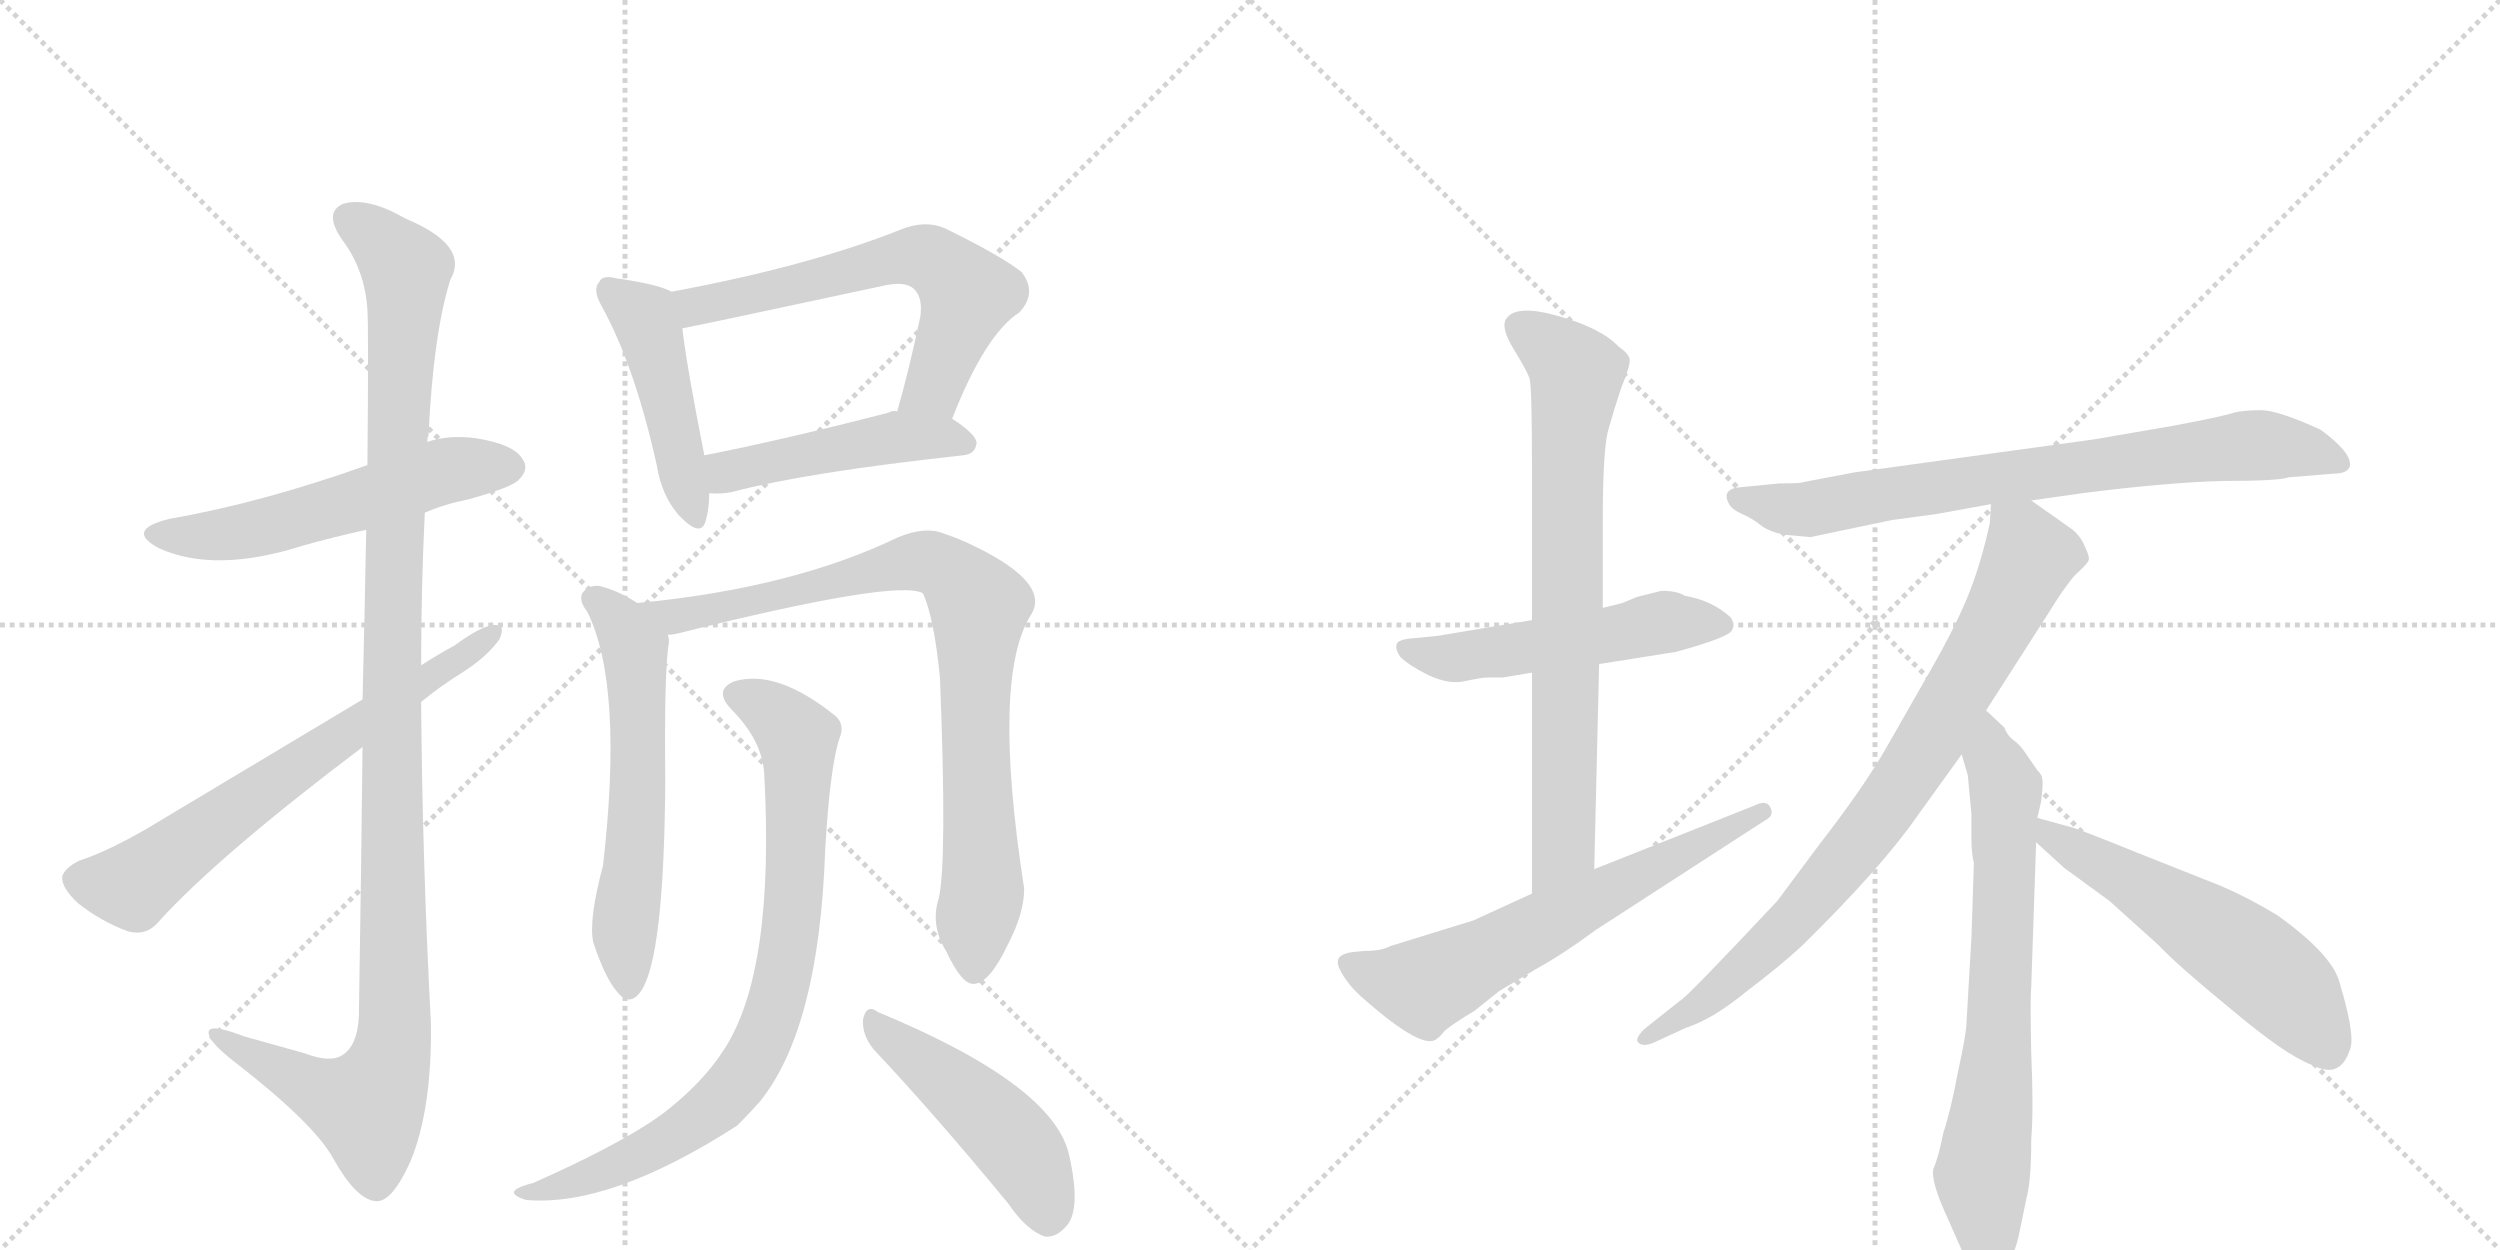 <svg version="1.1" viewBox="0 0 2048 1024" xmlns="http://www.w3.org/2000/svg">
  <g stroke="lightgray" stroke-dasharray="1,1" stroke-width="1" transform="scale(4, 4)">
    <line x1="0" y1="0" x2="256" y2="256"></line>
    <line x1="256" y1="0" x2="0" y2="256"></line>
    <line x1="128" y1="0" x2="128" y2="256"></line>
    <line x1="0" y1="128" x2="256" y2="128"></line>
    <line x1="256" y1="0" x2="512" y2="256"></line>
    <line x1="512" y1="0" x2="256" y2="256"></line>
    <line x1="384" y1="0" x2="384" y2="256"></line>
    <line x1="256" y1="128" x2="512" y2="128"></line>
  </g>
<g transform="scale(1, -1) translate(0, -850)">
   <style type="text/css">
    @keyframes keyframes0 {
      from {
       stroke: black;
       stroke-dashoffset: 550;
       stroke-width: 128;
       }
       64% {
       animation-timing-function: step-end;
       stroke: black;
       stroke-dashoffset: 0;
       stroke-width: 128;
       }
       to {
       stroke: black;
       stroke-width: 1024;
       }
       }
       #make-me-a-hanzi-animation-0 {
         animation: keyframes0 0.698s both;
         animation-delay: 0s;
         animation-timing-function: linear;
       }
    @keyframes keyframes1 {
      from {
       stroke: black;
       stroke-dashoffset: 1144;
       stroke-width: 128;
       }
       79% {
       animation-timing-function: step-end;
       stroke: black;
       stroke-dashoffset: 0;
       stroke-width: 128;
       }
       to {
       stroke: black;
       stroke-width: 1024;
       }
       }
       #make-me-a-hanzi-animation-1 {
         animation: keyframes1 1.181s both;
         animation-delay: 0.698s;
         animation-timing-function: linear;
       }
    @keyframes keyframes2 {
      from {
       stroke: black;
       stroke-dashoffset: 661;
       stroke-width: 128;
       }
       68% {
       animation-timing-function: step-end;
       stroke: black;
       stroke-dashoffset: 0;
       stroke-width: 128;
       }
       to {
       stroke: black;
       stroke-width: 1024;
       }
       }
       #make-me-a-hanzi-animation-2 {
         animation: keyframes2 0.788s both;
         animation-delay: 1.879s;
         animation-timing-function: linear;
       }
    @keyframes keyframes3 {
      from {
       stroke: black;
       stroke-dashoffset: 458;
       stroke-width: 128;
       }
       60% {
       animation-timing-function: step-end;
       stroke: black;
       stroke-dashoffset: 0;
       stroke-width: 128;
       }
       to {
       stroke: black;
       stroke-width: 1024;
       }
       }
       #make-me-a-hanzi-animation-3 {
         animation: keyframes3 0.623s both;
         animation-delay: 2.667s;
         animation-timing-function: linear;
       }
    @keyframes keyframes4 {
      from {
       stroke: black;
       stroke-dashoffset: 618;
       stroke-width: 128;
       }
       67% {
       animation-timing-function: step-end;
       stroke: black;
       stroke-dashoffset: 0;
       stroke-width: 128;
       }
       to {
       stroke: black;
       stroke-width: 1024;
       }
       }
       #make-me-a-hanzi-animation-4 {
         animation: keyframes4 0.753s both;
         animation-delay: 3.289s;
         animation-timing-function: linear;
       }
    @keyframes keyframes5 {
      from {
       stroke: black;
       stroke-dashoffset: 466;
       stroke-width: 128;
       }
       60% {
       animation-timing-function: step-end;
       stroke: black;
       stroke-dashoffset: 0;
       stroke-width: 128;
       }
       to {
       stroke: black;
       stroke-width: 1024;
       }
       }
       #make-me-a-hanzi-animation-5 {
         animation: keyframes5 0.629s both;
         animation-delay: 4.042s;
         animation-timing-function: linear;
       }
    @keyframes keyframes6 {
      from {
       stroke: black;
       stroke-dashoffset: 585;
       stroke-width: 128;
       }
       66% {
       animation-timing-function: step-end;
       stroke: black;
       stroke-dashoffset: 0;
       stroke-width: 128;
       }
       to {
       stroke: black;
       stroke-width: 1024;
       }
       }
       #make-me-a-hanzi-animation-6 {
         animation: keyframes6 0.726s both;
         animation-delay: 4.671s;
         animation-timing-function: linear;
       }
    @keyframes keyframes7 {
      from {
       stroke: black;
       stroke-dashoffset: 848;
       stroke-width: 128;
       }
       73% {
       animation-timing-function: step-end;
       stroke: black;
       stroke-dashoffset: 0;
       stroke-width: 128;
       }
       to {
       stroke: black;
       stroke-width: 1024;
       }
       }
       #make-me-a-hanzi-animation-7 {
         animation: keyframes7 0.94s both;
         animation-delay: 5.397s;
         animation-timing-function: linear;
       }
    @keyframes keyframes8 {
      from {
       stroke: black;
       stroke-dashoffset: 811;
       stroke-width: 128;
       }
       73% {
       animation-timing-function: step-end;
       stroke: black;
       stroke-dashoffset: 0;
       stroke-width: 128;
       }
       to {
       stroke: black;
       stroke-width: 1024;
       }
       }
       #make-me-a-hanzi-animation-8 {
         animation: keyframes8 0.91s both;
         animation-delay: 6.338s;
         animation-timing-function: linear;
       }
    @keyframes keyframes9 {
      from {
       stroke: black;
       stroke-dashoffset: 472;
       stroke-width: 128;
       }
       61% {
       animation-timing-function: step-end;
       stroke: black;
       stroke-dashoffset: 0;
       stroke-width: 128;
       }
       to {
       stroke: black;
       stroke-width: 1024;
       }
       }
       #make-me-a-hanzi-animation-9 {
         animation: keyframes9 0.634s both;
         animation-delay: 7.248s;
         animation-timing-function: linear;
       }
    @keyframes keyframes10 {
      from {
       stroke: black;
       stroke-dashoffset: 519;
       stroke-width: 128;
       }
       63% {
       animation-timing-function: step-end;
       stroke: black;
       stroke-dashoffset: 0;
       stroke-width: 128;
       }
       to {
       stroke: black;
       stroke-width: 1024;
       }
       }
       #make-me-a-hanzi-animation-10 {
         animation: keyframes10 0.672s both;
         animation-delay: 7.882s;
         animation-timing-function: linear;
       }
    @keyframes keyframes11 {
      from {
       stroke: black;
       stroke-dashoffset: 741;
       stroke-width: 128;
       }
       71% {
       animation-timing-function: step-end;
       stroke: black;
       stroke-dashoffset: 0;
       stroke-width: 128;
       }
       to {
       stroke: black;
       stroke-width: 1024;
       }
       }
       #make-me-a-hanzi-animation-11 {
         animation: keyframes11 0.853s both;
         animation-delay: 8.554s;
         animation-timing-function: linear;
       }
    @keyframes keyframes12 {
      from {
       stroke: black;
       stroke-dashoffset: 624;
       stroke-width: 128;
       }
       67% {
       animation-timing-function: step-end;
       stroke: black;
       stroke-dashoffset: 0;
       stroke-width: 128;
       }
       to {
       stroke: black;
       stroke-width: 1024;
       }
       }
       #make-me-a-hanzi-animation-12 {
         animation: keyframes12 0.758s both;
         animation-delay: 9.407s;
         animation-timing-function: linear;
       }
    @keyframes keyframes13 {
      from {
       stroke: black;
       stroke-dashoffset: 756;
       stroke-width: 128;
       }
       71% {
       animation-timing-function: step-end;
       stroke: black;
       stroke-dashoffset: 0;
       stroke-width: 128;
       }
       to {
       stroke: black;
       stroke-width: 1024;
       }
       }
       #make-me-a-hanzi-animation-13 {
         animation: keyframes13 0.865s both;
         animation-delay: 10.165s;
         animation-timing-function: linear;
       }
    @keyframes keyframes14 {
      from {
       stroke: black;
       stroke-dashoffset: 813;
       stroke-width: 128;
       }
       73% {
       animation-timing-function: step-end;
       stroke: black;
       stroke-dashoffset: 0;
       stroke-width: 128;
       }
       to {
       stroke: black;
       stroke-width: 1024;
       }
       }
       #make-me-a-hanzi-animation-14 {
         animation: keyframes14 0.912s both;
         animation-delay: 11.03s;
         animation-timing-function: linear;
       }
    @keyframes keyframes15 {
      from {
       stroke: black;
       stroke-dashoffset: 704;
       stroke-width: 128;
       }
       70% {
       animation-timing-function: step-end;
       stroke: black;
       stroke-dashoffset: 0;
       stroke-width: 128;
       }
       to {
       stroke: black;
       stroke-width: 1024;
       }
       }
       #make-me-a-hanzi-animation-15 {
         animation: keyframes15 0.823s both;
         animation-delay: 11.942s;
         animation-timing-function: linear;
       }
    @keyframes keyframes16 {
      from {
       stroke: black;
       stroke-dashoffset: 560;
       stroke-width: 128;
       }
       65% {
       animation-timing-function: step-end;
       stroke: black;
       stroke-dashoffset: 0;
       stroke-width: 128;
       }
       to {
       stroke: black;
       stroke-width: 1024;
       }
       }
       #make-me-a-hanzi-animation-16 {
         animation: keyframes16 0.706s both;
         animation-delay: 12.765s;
         animation-timing-function: linear;
       }
</style>
<path d="M 348 430 Q 364 437 384 441 Q 420 451 425 457 Q 434 466 428 474 Q 421 486 390 491 Q 368 494 350 488 L 301 469 Q 214 438 139 425 Q 102 416 130 401 Q 176 380 248 403 Q 273 410 300 416 L 348 430 Z" fill="lightgray"></path> 
<path d="M 297 238 Q 296 142 294 18 Q 293 -6 281 -14 Q 271 -21 250 -13 L 200 1 Q 169 13 171 3 Q 172 -4 191 -19 Q 257 -70 273 -99 Q 292 -133 308 -134 Q 321 -135 336 -102 Q 354 -59 353 12 Q 346 144 345 275 L 345 305 Q 345 368 348 430 L 350 488 Q 350 491 351 493 Q 355 577 369 621 Q 385 649 332 671 Q 301 689 281 683 Q 265 676 280 654 Q 299 629 301 596 Q 302 581 301 469 L 300 416 Q 299 358 297 277 L 297 238 Z" fill="lightgray"></path> 
<path d="M 297 277 L 120 171 Q 87 152 65 145 Q 53 139 51 132 Q 50 123 64 110 Q 83 95 105 87 Q 120 83 130 95 Q 179 149 297 238 L 345 275 Q 361 288 377 298 Q 398 311 409 326 Q 415 339 404 338 Q 394 337 372 321 Q 359 314 345 305 L 297 277 Z" fill="lightgray"></path> 
<path d="M 550 611 Q 540 617 505 622 Q 493 625 491 619 Q 485 613 493 599 Q 520 550 538 469 Q 542 444 556 428 Q 574 409 578 423 Q 581 433 581 446 L 577 477 Q 562 553 559 581 C 556 608 556 608 550 611 Z" fill="lightgray"></path> 
<path d="M 780 507 Q 807 576 835 594 Q 850 610 837 627 Q 821 640 774 663 Q 758 670 738 662 Q 663 632 550 611 C 521 605 530 575 559 581 Q 575 584 724 616 Q 742 620 749 613 Q 756 606 754 591 Q 745 548 735 513 C 727 484 769 479 780 507 Z" fill="lightgray"></path> 
<path d="M 581 446 Q 590 445 600 447 Q 660 463 789 477 Q 799 478 800 487 Q 800 494 780 507 L 735 513 Q 731 514 728 512 Q 643 490 577 477 C 548 471 551 447 581 446 Z" fill="lightgray"></path> 
<path d="M 522 356 Q 507 366 491 370 Q 482 371 477 364 Q 474 358 481 349 Q 511 289 494 141 Q 482 96 486 78 Q 496 48 506 37 Q 516 25 525 38 Q 544 65 545 210 Q 544 301 548 324 Q 548 328 547 330 L 522 356 Z" fill="lightgray"></path> 
<path d="M 769 114 Q 762 92 775 71 Q 788 43 798 44 Q 811 45 826 77 Q 839 102 839 122 Q 812 296 845 347 Q 861 374 791 406 Q 782 410 773 413 Q 758 419 736 410 Q 649 368 522 356 C 492 353 518 324 547 330 Q 551 330 555 331 Q 735 376 756 364 Q 765 345 770 295 Q 776 144 769 114 Z" fill="lightgray"></path> 
<path d="M 626 217 Q 635 54 593 -10 Q 575 -38 542 -63 Q 509 -87 437 -119 Q 425 -122 422 -125 Q 418 -129 431 -133 Q 500 -139 604 -72 Q 613 -63 622 -53 Q 671 7 676 154 Q 680 223 688 246 Q 692 256 685 263 Q 637 302 602 292 Q 584 285 599 269 Q 624 244 626 217 Z" fill="lightgray"></path> 
<path d="M 716 -10 Q 765 -62 826 -136 Q 841 -158 856 -163 Q 865 -164 873 -155 Q 886 -142 876 -97 Q 864 -39 719 21 Q 710 28 707 15 Q 706 2 716 -10 Z" fill="lightgray"></path> 
<path d="M 1231 295 L 1255 299 L 1310 306 L 1373 316 Q 1417 328 1419 334 Q 1421 339 1418 344 Q 1403 358 1380 362 Q 1374 366 1361 366 L 1341 361 L 1329 356 L 1313 352 L 1255 342 L 1177 329 L 1156 327 Q 1145 326 1144 322 Q 1143 318 1147 312 Q 1154 305 1170 297 Q 1187 289 1200 292 Q 1214 295 1219 295 L 1231 295 Z" fill="lightgray"></path> 
<path d="M 1255 299 L 1255 118 C 1255 88 1305 108 1306 138 L 1310 306 L 1313 352 L 1313 423 Q 1313 478 1317 496 Q 1322 514 1328 532 Q 1335 549 1335 554 Q 1336 559 1326 566 Q 1312 581 1277 591 Q 1242 601 1234 589 Q 1229 582 1240 564 Q 1251 546 1253 540 Q 1255 534 1255 466 L 1255 342 L 1255 299 Z" fill="lightgray"></path> 
<path d="M 1255 118 L 1207 96 L 1139 75 Q 1132 71 1118 71 Q 1105 70 1103 69 Q 1092 66 1098 55 Q 1104 43 1118 31 Q 1166 -11 1177 -1 Q 1179 0 1183 5 Q 1188 10 1208 22 L 1228 38 L 1258 56 Q 1280 68 1307 88 L 1446 178 Q 1454 182 1450 189 Q 1447 195 1437 190 L 1306 138 L 1255 118 Z" fill="lightgray"></path> 
<path d="M 1664 440 L 1706 446 Q 1777 455 1822 456 Q 1867 456 1875 459 L 1912 462 Q 1923 462 1925 468 Q 1927 479 1901 498 Q 1866 514 1852 514 Q 1839 514 1830 512 Q 1822 509 1779 501 L 1715 490 L 1519 463 L 1477 455 Q 1476 454 1458 454 L 1427 451 Q 1410 450 1416 438 Q 1418 433 1427 429 Q 1436 425 1442 420 Q 1448 415 1461 412 L 1483 410 L 1550 424 L 1587 429 L 1631 437 L 1664 440 Z" fill="lightgray"></path> 
<path d="M 1627 268 L 1677 346 Q 1691 369 1700 379 Q 1710 388 1711 391 Q 1712 394 1708 402 Q 1705 410 1698 416 L 1664 440 C 1639 457 1633 462 1631 437 L 1630 421 Q 1622 385 1611 359 Q 1600 333 1581 300 L 1545 237 Q 1526 204 1491 159 L 1456 112 Q 1380 31 1376 30 L 1347 7 Q 1339 -1 1342 -4 Q 1346 -8 1355 -4 L 1381 8 Q 1403 15 1431 38 Q 1460 60 1477 76 Q 1542 140 1571 182 L 1607 232 L 1627 268 Z" fill="lightgray"></path> 
<path d="M 1617 143 L 1615 82 L 1611 13 Q 1611 4 1604 -28 Q 1598 -60 1592 -78 Q 1588 -98 1584 -107 Q 1581 -117 1596 -149 L 1607 -174 L 1617 -191 Q 1625 -197 1628 -198 Q 1632 -200 1641 -191 Q 1651 -177 1654 -161 L 1660 -132 Q 1664 -118 1664 -83 Q 1666 -59 1664 -13 Q 1663 32 1664 42 L 1668 160 L 1669 180 L 1672 193 Q 1674 209 1673 212 Q 1673 215 1669 219 L 1660 232 Q 1655 240 1649 244 Q 1644 248 1642 254 L 1627 268 C 1605 288 1599 261 1607 232 L 1612 215 L 1615 183 L 1615 163 Q 1615 151 1617 143 Z" fill="lightgray"></path> 
<path d="M 1668 160 L 1691 139 L 1728 112 L 1768 76 Q 1784 59 1828 23 Q 1872 -14 1893 -22 Q 1907 -29 1914 -25 Q 1921 -22 1925 -10 Q 1930 1 1916 47 Q 1909 69 1866 100 Q 1843 114 1820 124 L 1752 151 Q 1705 170 1698 172 L 1669 180 C 1640 188 1646 180 1668 160 Z" fill="lightgray"></path> 
      <clipPath id="make-me-a-hanzi-clip-0">
      <path d="M 348 430 Q 364 437 384 441 Q 420 451 425 457 Q 434 466 428 474 Q 421 486 390 491 Q 368 494 350 488 L 301 469 Q 214 438 139 425 Q 102 416 130 401 Q 176 380 248 403 Q 273 410 300 416 L 348 430 Z" fill="lightgray"></path>
      </clipPath>
      <path clip-path="url(#make-me-a-hanzi-clip-0)" d="M 131 414 L 203 415 L 362 464 L 418 467 " fill="none" id="make-me-a-hanzi-animation-0" stroke-dasharray="422 844" stroke-linecap="round"></path>

      <clipPath id="make-me-a-hanzi-clip-1">
      <path d="M 297 238 Q 296 142 294 18 Q 293 -6 281 -14 Q 271 -21 250 -13 L 200 1 Q 169 13 171 3 Q 172 -4 191 -19 Q 257 -70 273 -99 Q 292 -133 308 -134 Q 321 -135 336 -102 Q 354 -59 353 12 Q 346 144 345 275 L 345 305 Q 345 368 348 430 L 350 488 Q 350 491 351 493 Q 355 577 369 621 Q 385 649 332 671 Q 301 689 281 683 Q 265 676 280 654 Q 299 629 301 596 Q 302 581 301 469 L 300 416 Q 299 358 297 277 L 297 238 Z" fill="lightgray"></path>
      </clipPath>
      <path clip-path="url(#make-me-a-hanzi-clip-1)" d="M 288 669 L 313 652 L 333 626 L 321 352 L 323 3 L 317 -27 L 301 -57 L 271 -48 L 177 1 " fill="none" id="make-me-a-hanzi-animation-1" stroke-dasharray="1016 2032" stroke-linecap="round"></path>

      <clipPath id="make-me-a-hanzi-clip-2">
      <path d="M 297 277 L 120 171 Q 87 152 65 145 Q 53 139 51 132 Q 50 123 64 110 Q 83 95 105 87 Q 120 83 130 95 Q 179 149 297 238 L 345 275 Q 361 288 377 298 Q 398 311 409 326 Q 415 339 404 338 Q 394 337 372 321 Q 359 314 345 305 L 297 277 Z" fill="lightgray"></path>
      </clipPath>
      <path clip-path="url(#make-me-a-hanzi-clip-2)" d="M 62 130 L 108 124 L 402 330 " fill="none" id="make-me-a-hanzi-animation-2" stroke-dasharray="533 1066" stroke-linecap="round"></path>

      <clipPath id="make-me-a-hanzi-clip-3">
      <path d="M 550 611 Q 540 617 505 622 Q 493 625 491 619 Q 485 613 493 599 Q 520 550 538 469 Q 542 444 556 428 Q 574 409 578 423 Q 581 433 581 446 L 577 477 Q 562 553 559 581 C 556 608 556 608 550 611 Z" fill="lightgray"></path>
      </clipPath>
      <path clip-path="url(#make-me-a-hanzi-clip-3)" d="M 500 612 L 528 591 L 568 429 " fill="none" id="make-me-a-hanzi-animation-3" stroke-dasharray="330 660" stroke-linecap="round"></path>

      <clipPath id="make-me-a-hanzi-clip-4">
      <path d="M 780 507 Q 807 576 835 594 Q 850 610 837 627 Q 821 640 774 663 Q 758 670 738 662 Q 663 632 550 611 C 521 605 530 575 559 581 Q 575 584 724 616 Q 742 620 749 613 Q 756 606 754 591 Q 745 548 735 513 C 727 484 769 479 780 507 Z" fill="lightgray"></path>
      </clipPath>
      <path clip-path="url(#make-me-a-hanzi-clip-4)" d="M 559 589 L 570 599 L 611 609 L 740 640 L 761 638 L 793 609 L 765 533 L 743 517 " fill="none" id="make-me-a-hanzi-animation-4" stroke-dasharray="490 980" stroke-linecap="round"></path>

      <clipPath id="make-me-a-hanzi-clip-5">
      <path d="M 581 446 Q 590 445 600 447 Q 660 463 789 477 Q 799 478 800 487 Q 800 494 780 507 L 735 513 Q 731 514 728 512 Q 643 490 577 477 C 548 471 551 447 581 446 Z" fill="lightgray"></path>
      </clipPath>
      <path clip-path="url(#make-me-a-hanzi-clip-5)" d="M 586 455 L 596 464 L 724 491 L 790 487 " fill="none" id="make-me-a-hanzi-animation-5" stroke-dasharray="338 676" stroke-linecap="round"></path>

      <clipPath id="make-me-a-hanzi-clip-6">
      <path d="M 522 356 Q 507 366 491 370 Q 482 371 477 364 Q 474 358 481 349 Q 511 289 494 141 Q 482 96 486 78 Q 496 48 506 37 Q 516 25 525 38 Q 544 65 545 210 Q 544 301 548 324 Q 548 328 547 330 L 522 356 Z" fill="lightgray"></path>
      </clipPath>
      <path clip-path="url(#make-me-a-hanzi-clip-6)" d="M 488 359 L 517 326 L 521 304 L 524 198 L 511 77 L 515 42 " fill="none" id="make-me-a-hanzi-animation-6" stroke-dasharray="457 914" stroke-linecap="round"></path>

      <clipPath id="make-me-a-hanzi-clip-7">
      <path d="M 769 114 Q 762 92 775 71 Q 788 43 798 44 Q 811 45 826 77 Q 839 102 839 122 Q 812 296 845 347 Q 861 374 791 406 Q 782 410 773 413 Q 758 419 736 410 Q 649 368 522 356 C 492 353 518 324 547 330 Q 551 330 555 331 Q 735 376 756 364 Q 765 345 770 295 Q 776 144 769 114 Z" fill="lightgray"></path>
      </clipPath>
      <path clip-path="url(#make-me-a-hanzi-clip-7)" d="M 531 356 L 552 346 L 592 350 L 752 390 L 769 387 L 789 372 L 802 351 L 798 260 L 805 119 L 798 55 " fill="none" id="make-me-a-hanzi-animation-7" stroke-dasharray="720 1440" stroke-linecap="round"></path>

      <clipPath id="make-me-a-hanzi-clip-8">
      <path d="M 626 217 Q 635 54 593 -10 Q 575 -38 542 -63 Q 509 -87 437 -119 Q 425 -122 422 -125 Q 418 -129 431 -133 Q 500 -139 604 -72 Q 613 -63 622 -53 Q 671 7 676 154 Q 680 223 688 246 Q 692 256 685 263 Q 637 302 602 292 Q 584 285 599 269 Q 624 244 626 217 Z" fill="lightgray"></path>
      </clipPath>
      <path clip-path="url(#make-me-a-hanzi-clip-8)" d="M 604 280 L 637 263 L 653 246 L 654 237 L 648 89 L 627 3 L 606 -34 L 569 -70 L 497 -109 L 427 -128 " fill="none" id="make-me-a-hanzi-animation-8" stroke-dasharray="683 1366" stroke-linecap="round"></path>

      <clipPath id="make-me-a-hanzi-clip-9">
      <path d="M 716 -10 Q 765 -62 826 -136 Q 841 -158 856 -163 Q 865 -164 873 -155 Q 886 -142 876 -97 Q 864 -39 719 21 Q 710 28 707 15 Q 706 2 716 -10 Z" fill="lightgray"></path>
      </clipPath>
      <path clip-path="url(#make-me-a-hanzi-clip-9)" d="M 717 10 L 826 -81 L 848 -112 L 858 -147 " fill="none" id="make-me-a-hanzi-animation-9" stroke-dasharray="344 688" stroke-linecap="round"></path>

      <clipPath id="make-me-a-hanzi-clip-10">
      <path d="M 1231 295 L 1255 299 L 1310 306 L 1373 316 Q 1417 328 1419 334 Q 1421 339 1418 344 Q 1403 358 1380 362 Q 1374 366 1361 366 L 1341 361 L 1329 356 L 1313 352 L 1255 342 L 1177 329 L 1156 327 Q 1145 326 1144 322 Q 1143 318 1147 312 Q 1154 305 1170 297 Q 1187 289 1200 292 Q 1214 295 1219 295 L 1231 295 Z" fill="lightgray"></path>
      </clipPath>
      <path clip-path="url(#make-me-a-hanzi-clip-10)" d="M 1152 319 L 1193 311 L 1367 340 L 1412 338 " fill="none" id="make-me-a-hanzi-animation-10" stroke-dasharray="391 782" stroke-linecap="round"></path>

      <clipPath id="make-me-a-hanzi-clip-11">
      <path d="M 1255 299 L 1255 118 C 1255 88 1305 108 1306 138 L 1310 306 L 1313 352 L 1313 423 Q 1313 478 1317 496 Q 1322 514 1328 532 Q 1335 549 1335 554 Q 1336 559 1326 566 Q 1312 581 1277 591 Q 1242 601 1234 589 Q 1229 582 1240 564 Q 1251 546 1253 540 Q 1255 534 1255 466 L 1255 342 L 1255 299 Z" fill="lightgray"></path>
      </clipPath>
      <path clip-path="url(#make-me-a-hanzi-clip-11)" d="M 1244 583 L 1291 543 L 1283 478 L 1281 162 L 1259 126 " fill="none" id="make-me-a-hanzi-animation-11" stroke-dasharray="613 1226" stroke-linecap="round"></path>

      <clipPath id="make-me-a-hanzi-clip-12">
      <path d="M 1255 118 L 1207 96 L 1139 75 Q 1132 71 1118 71 Q 1105 70 1103 69 Q 1092 66 1098 55 Q 1104 43 1118 31 Q 1166 -11 1177 -1 Q 1179 0 1183 5 Q 1188 10 1208 22 L 1228 38 L 1258 56 Q 1280 68 1307 88 L 1446 178 Q 1454 182 1450 189 Q 1447 195 1437 190 L 1306 138 L 1255 118 Z" fill="lightgray"></path>
      </clipPath>
      <path clip-path="url(#make-me-a-hanzi-clip-12)" d="M 1112 58 L 1165 42 L 1443 185 " fill="none" id="make-me-a-hanzi-animation-12" stroke-dasharray="496 992" stroke-linecap="round"></path>

      <clipPath id="make-me-a-hanzi-clip-13">
      <path d="M 1664 440 L 1706 446 Q 1777 455 1822 456 Q 1867 456 1875 459 L 1912 462 Q 1923 462 1925 468 Q 1927 479 1901 498 Q 1866 514 1852 514 Q 1839 514 1830 512 Q 1822 509 1779 501 L 1715 490 L 1519 463 L 1477 455 Q 1476 454 1458 454 L 1427 451 Q 1410 450 1416 438 Q 1418 433 1427 429 Q 1436 425 1442 420 Q 1448 415 1461 412 L 1483 410 L 1550 424 L 1587 429 L 1631 437 L 1664 440 Z" fill="lightgray"></path>
      </clipPath>
      <path clip-path="url(#make-me-a-hanzi-clip-13)" d="M 1423 443 L 1485 433 L 1839 485 L 1898 480 L 1916 470 " fill="none" id="make-me-a-hanzi-animation-13" stroke-dasharray="628 1256" stroke-linecap="round"></path>

      <clipPath id="make-me-a-hanzi-clip-14">
      <path d="M 1627 268 L 1677 346 Q 1691 369 1700 379 Q 1710 388 1711 391 Q 1712 394 1708 402 Q 1705 410 1698 416 L 1664 440 C 1639 457 1633 462 1631 437 L 1630 421 Q 1622 385 1611 359 Q 1600 333 1581 300 L 1545 237 Q 1526 204 1491 159 L 1456 112 Q 1380 31 1376 30 L 1347 7 Q 1339 -1 1342 -4 Q 1346 -8 1355 -4 L 1381 8 Q 1403 15 1431 38 Q 1460 60 1477 76 Q 1542 140 1571 182 L 1607 232 L 1627 268 Z" fill="lightgray"></path>
      </clipPath>
      <path clip-path="url(#make-me-a-hanzi-clip-14)" d="M 1637 433 L 1656 411 L 1660 386 L 1555 203 L 1471 96 L 1393 26 L 1349 0 " fill="none" id="make-me-a-hanzi-animation-14" stroke-dasharray="685 1370" stroke-linecap="round"></path>

      <clipPath id="make-me-a-hanzi-clip-15">
      <path d="M 1617 143 L 1615 82 L 1611 13 Q 1611 4 1604 -28 Q 1598 -60 1592 -78 Q 1588 -98 1584 -107 Q 1581 -117 1596 -149 L 1607 -174 L 1617 -191 Q 1625 -197 1628 -198 Q 1632 -200 1641 -191 Q 1651 -177 1654 -161 L 1660 -132 Q 1664 -118 1664 -83 Q 1666 -59 1664 -13 Q 1663 32 1664 42 L 1668 160 L 1669 180 L 1672 193 Q 1674 209 1673 212 Q 1673 215 1669 219 L 1660 232 Q 1655 240 1649 244 Q 1644 248 1642 254 L 1627 268 C 1605 288 1599 261 1607 232 L 1612 215 L 1615 183 L 1615 163 Q 1615 151 1617 143 Z" fill="lightgray"></path>
      </clipPath>
      <path clip-path="url(#make-me-a-hanzi-clip-15)" d="M 1627 260 L 1631 230 L 1643 202 L 1637 -3 L 1624 -114 L 1629 -184 " fill="none" id="make-me-a-hanzi-animation-15" stroke-dasharray="576 1152" stroke-linecap="round"></path>

      <clipPath id="make-me-a-hanzi-clip-16">
      <path d="M 1668 160 L 1691 139 L 1728 112 L 1768 76 Q 1784 59 1828 23 Q 1872 -14 1893 -22 Q 1907 -29 1914 -25 Q 1921 -22 1925 -10 Q 1930 1 1916 47 Q 1909 69 1866 100 Q 1843 114 1820 124 L 1752 151 Q 1705 170 1698 172 L 1669 180 C 1640 188 1646 180 1668 160 Z" fill="lightgray"></path>
      </clipPath>
      <path clip-path="url(#make-me-a-hanzi-clip-16)" d="M 1675 175 L 1681 163 L 1750 126 L 1849 61 L 1884 27 L 1908 -11 " fill="none" id="make-me-a-hanzi-animation-16" stroke-dasharray="432 864" stroke-linecap="round"></path>

</g>
</svg>
